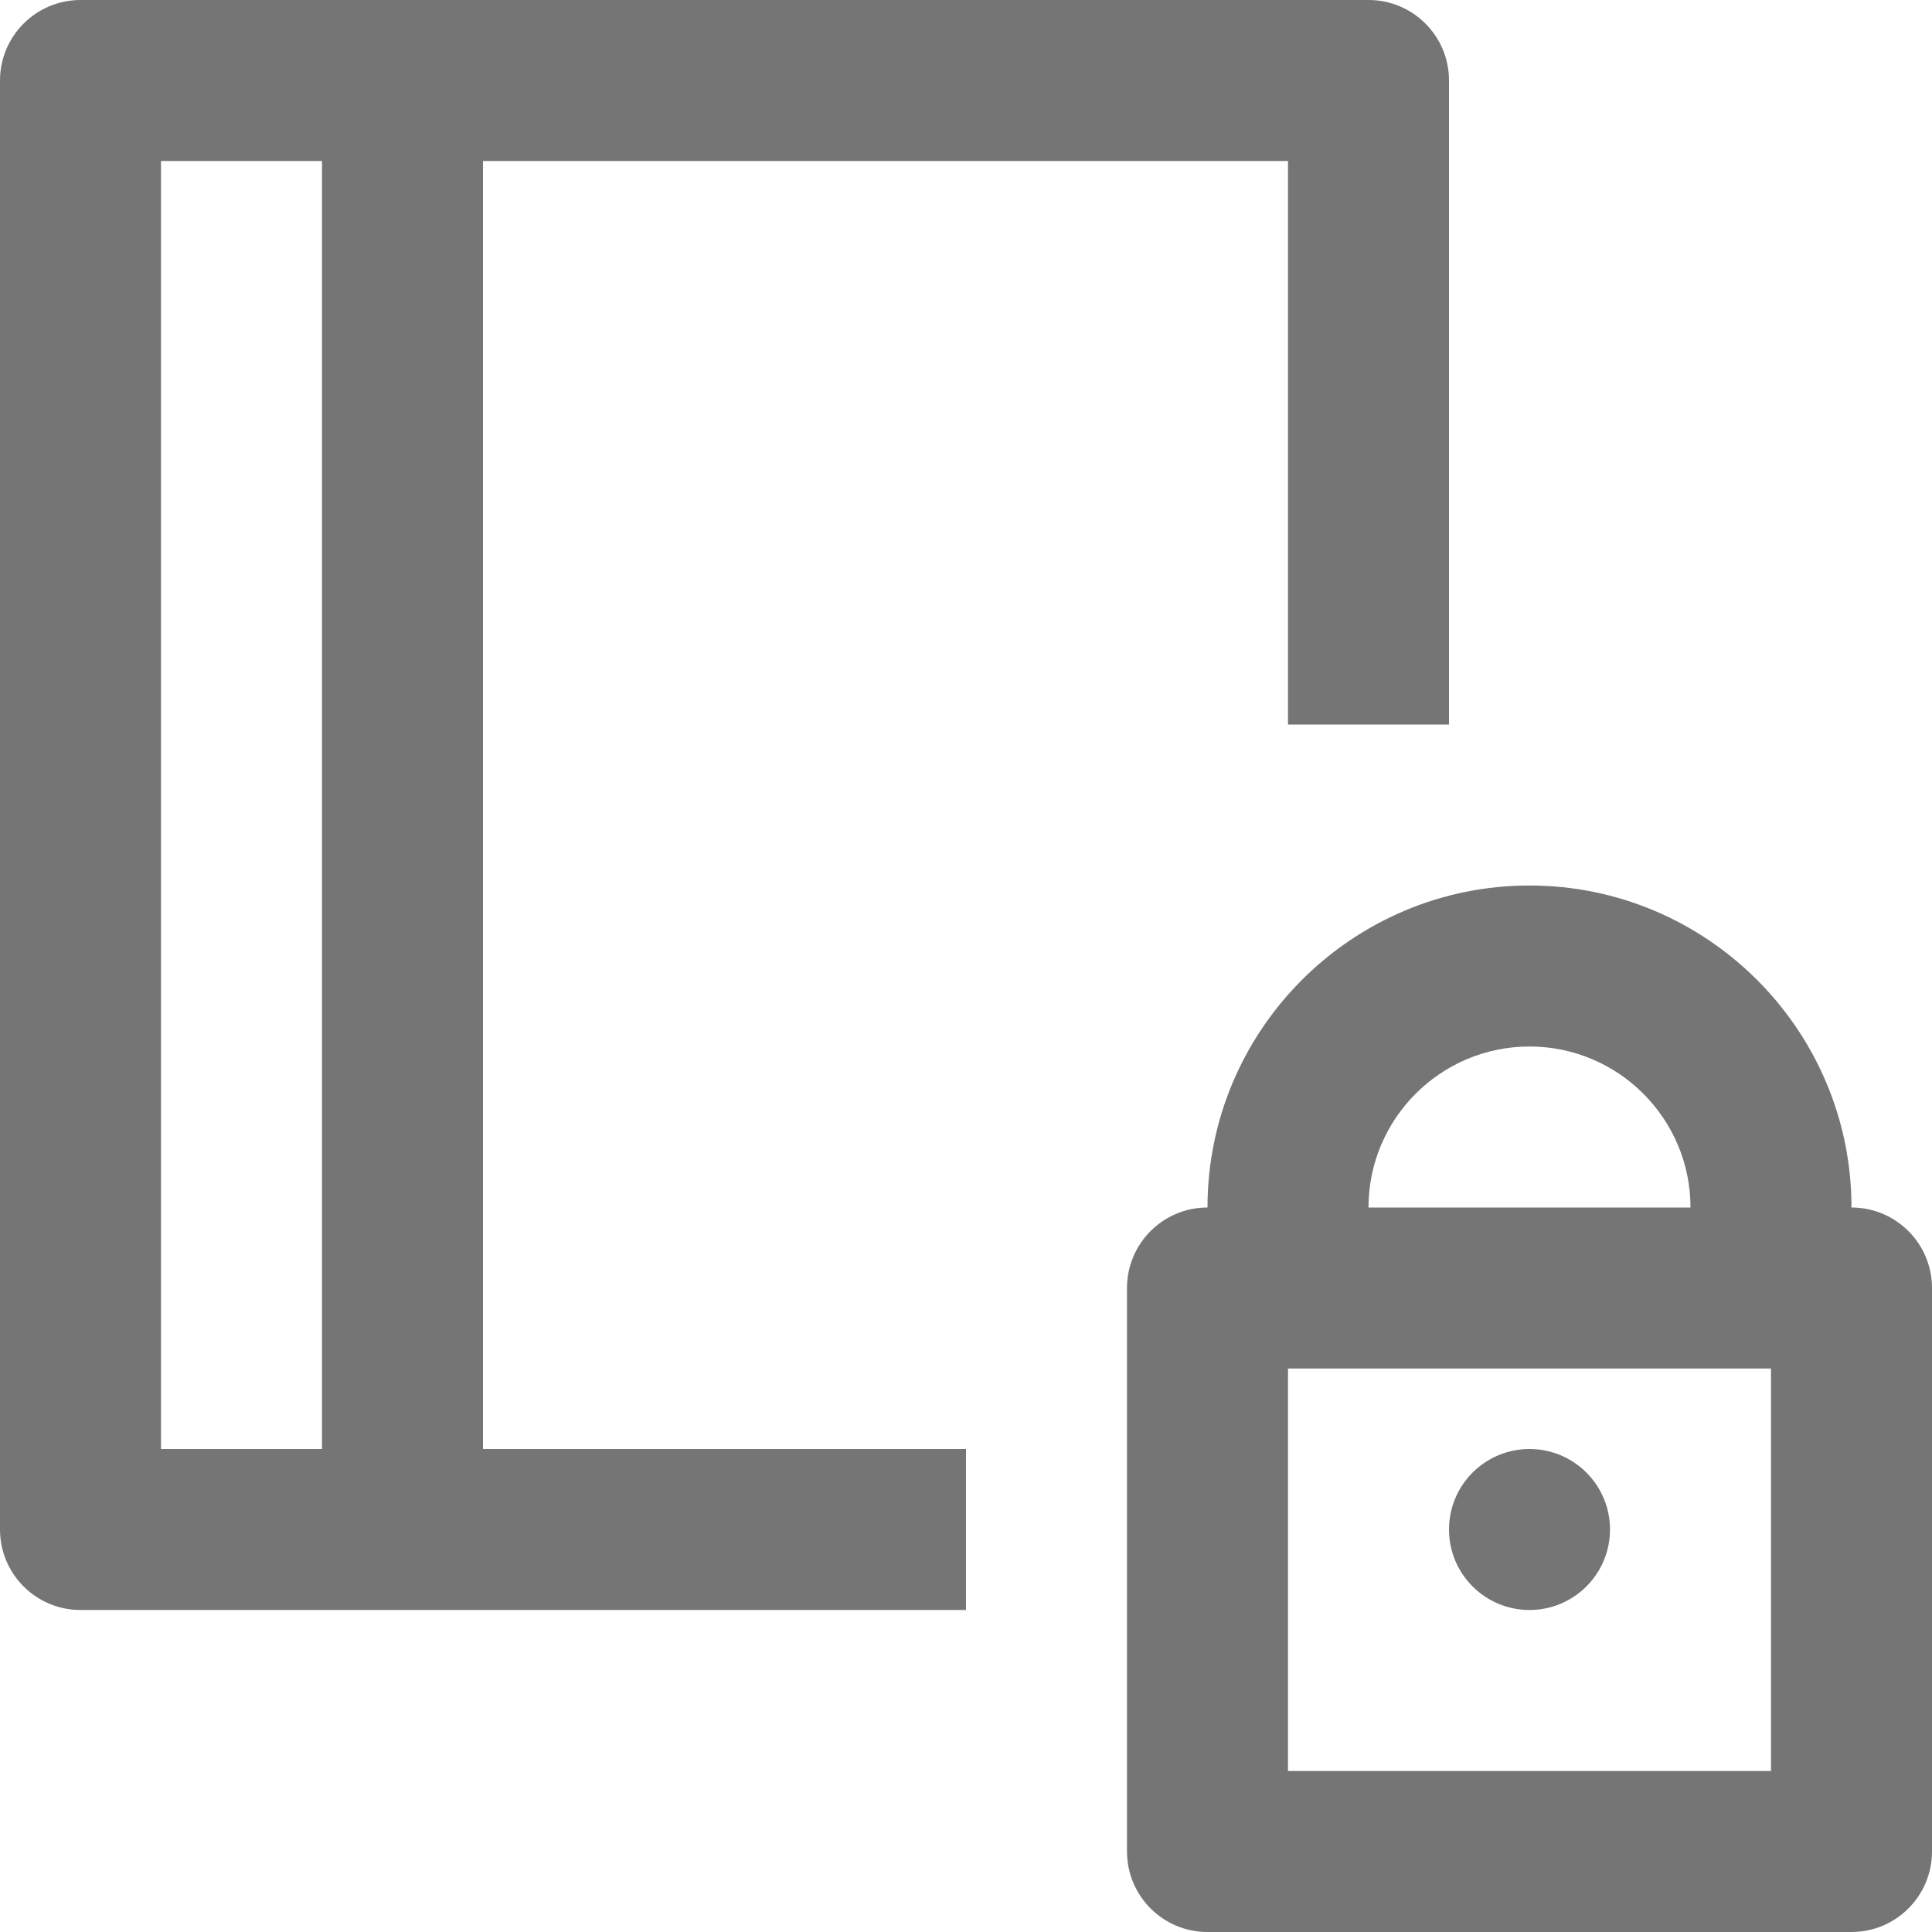 <?xml version="1.0" encoding="iso-8859-1"?>
<!-- Generator: Adobe Illustrator 16.0.0, SVG Export Plug-In . SVG Version: 6.00 Build 0)  -->
<!DOCTYPE svg PUBLIC "-//W3C//DTD SVG 1.1//EN" "http://www.w3.org/Graphics/SVG/1.1/DTD/svg11.dtd">
<svg version="1.1" xmlns="http://www.w3.org/2000/svg" xmlns:xlink="http://www.w3.org/1999/xlink" x="0px" y="0px" width="24px"
	 height="24px" viewBox="0 0 24 24" style="enable-background:new 0 0 24 24;" xml:space="preserve">
<g id="Frame_-_24px">
	<rect y="0.001" style="fill:none;" width="24" height="24"/>
</g>
<g id="Line_Icons">
	<g>
		<path style="fill:#757575;" d="M12,18H6V2h10v7h2V1c0-0.552-0.447-1-1-1H1C0.447,0,0,0.449,0,1v18c0,0.552,0.447,1,1,1h11V18z
			 M4,18H2V2h2V18z"/>
		<g>
			<path style="fill:#757575;" d="M23,15c0-2.206-1.795-4-4-4s-4,1.794-4,4c-0.553,0-1,0.448-1,1v7c0,0.552,0.447,1,1,1h8
				c0.553,0,1-0.448,1-1v-7C24,15.449,23.553,15,23,15z M19,13c1.104,0,2,0.897,2,2h-4C17,13.897,17.896,13,19,13z M22,22h-6v-5h6
				V22z"/>
			<circle style="fill:#757575;" cx="19" cy="19" r="1"/>
		</g>
	</g>
</g>
</svg>

